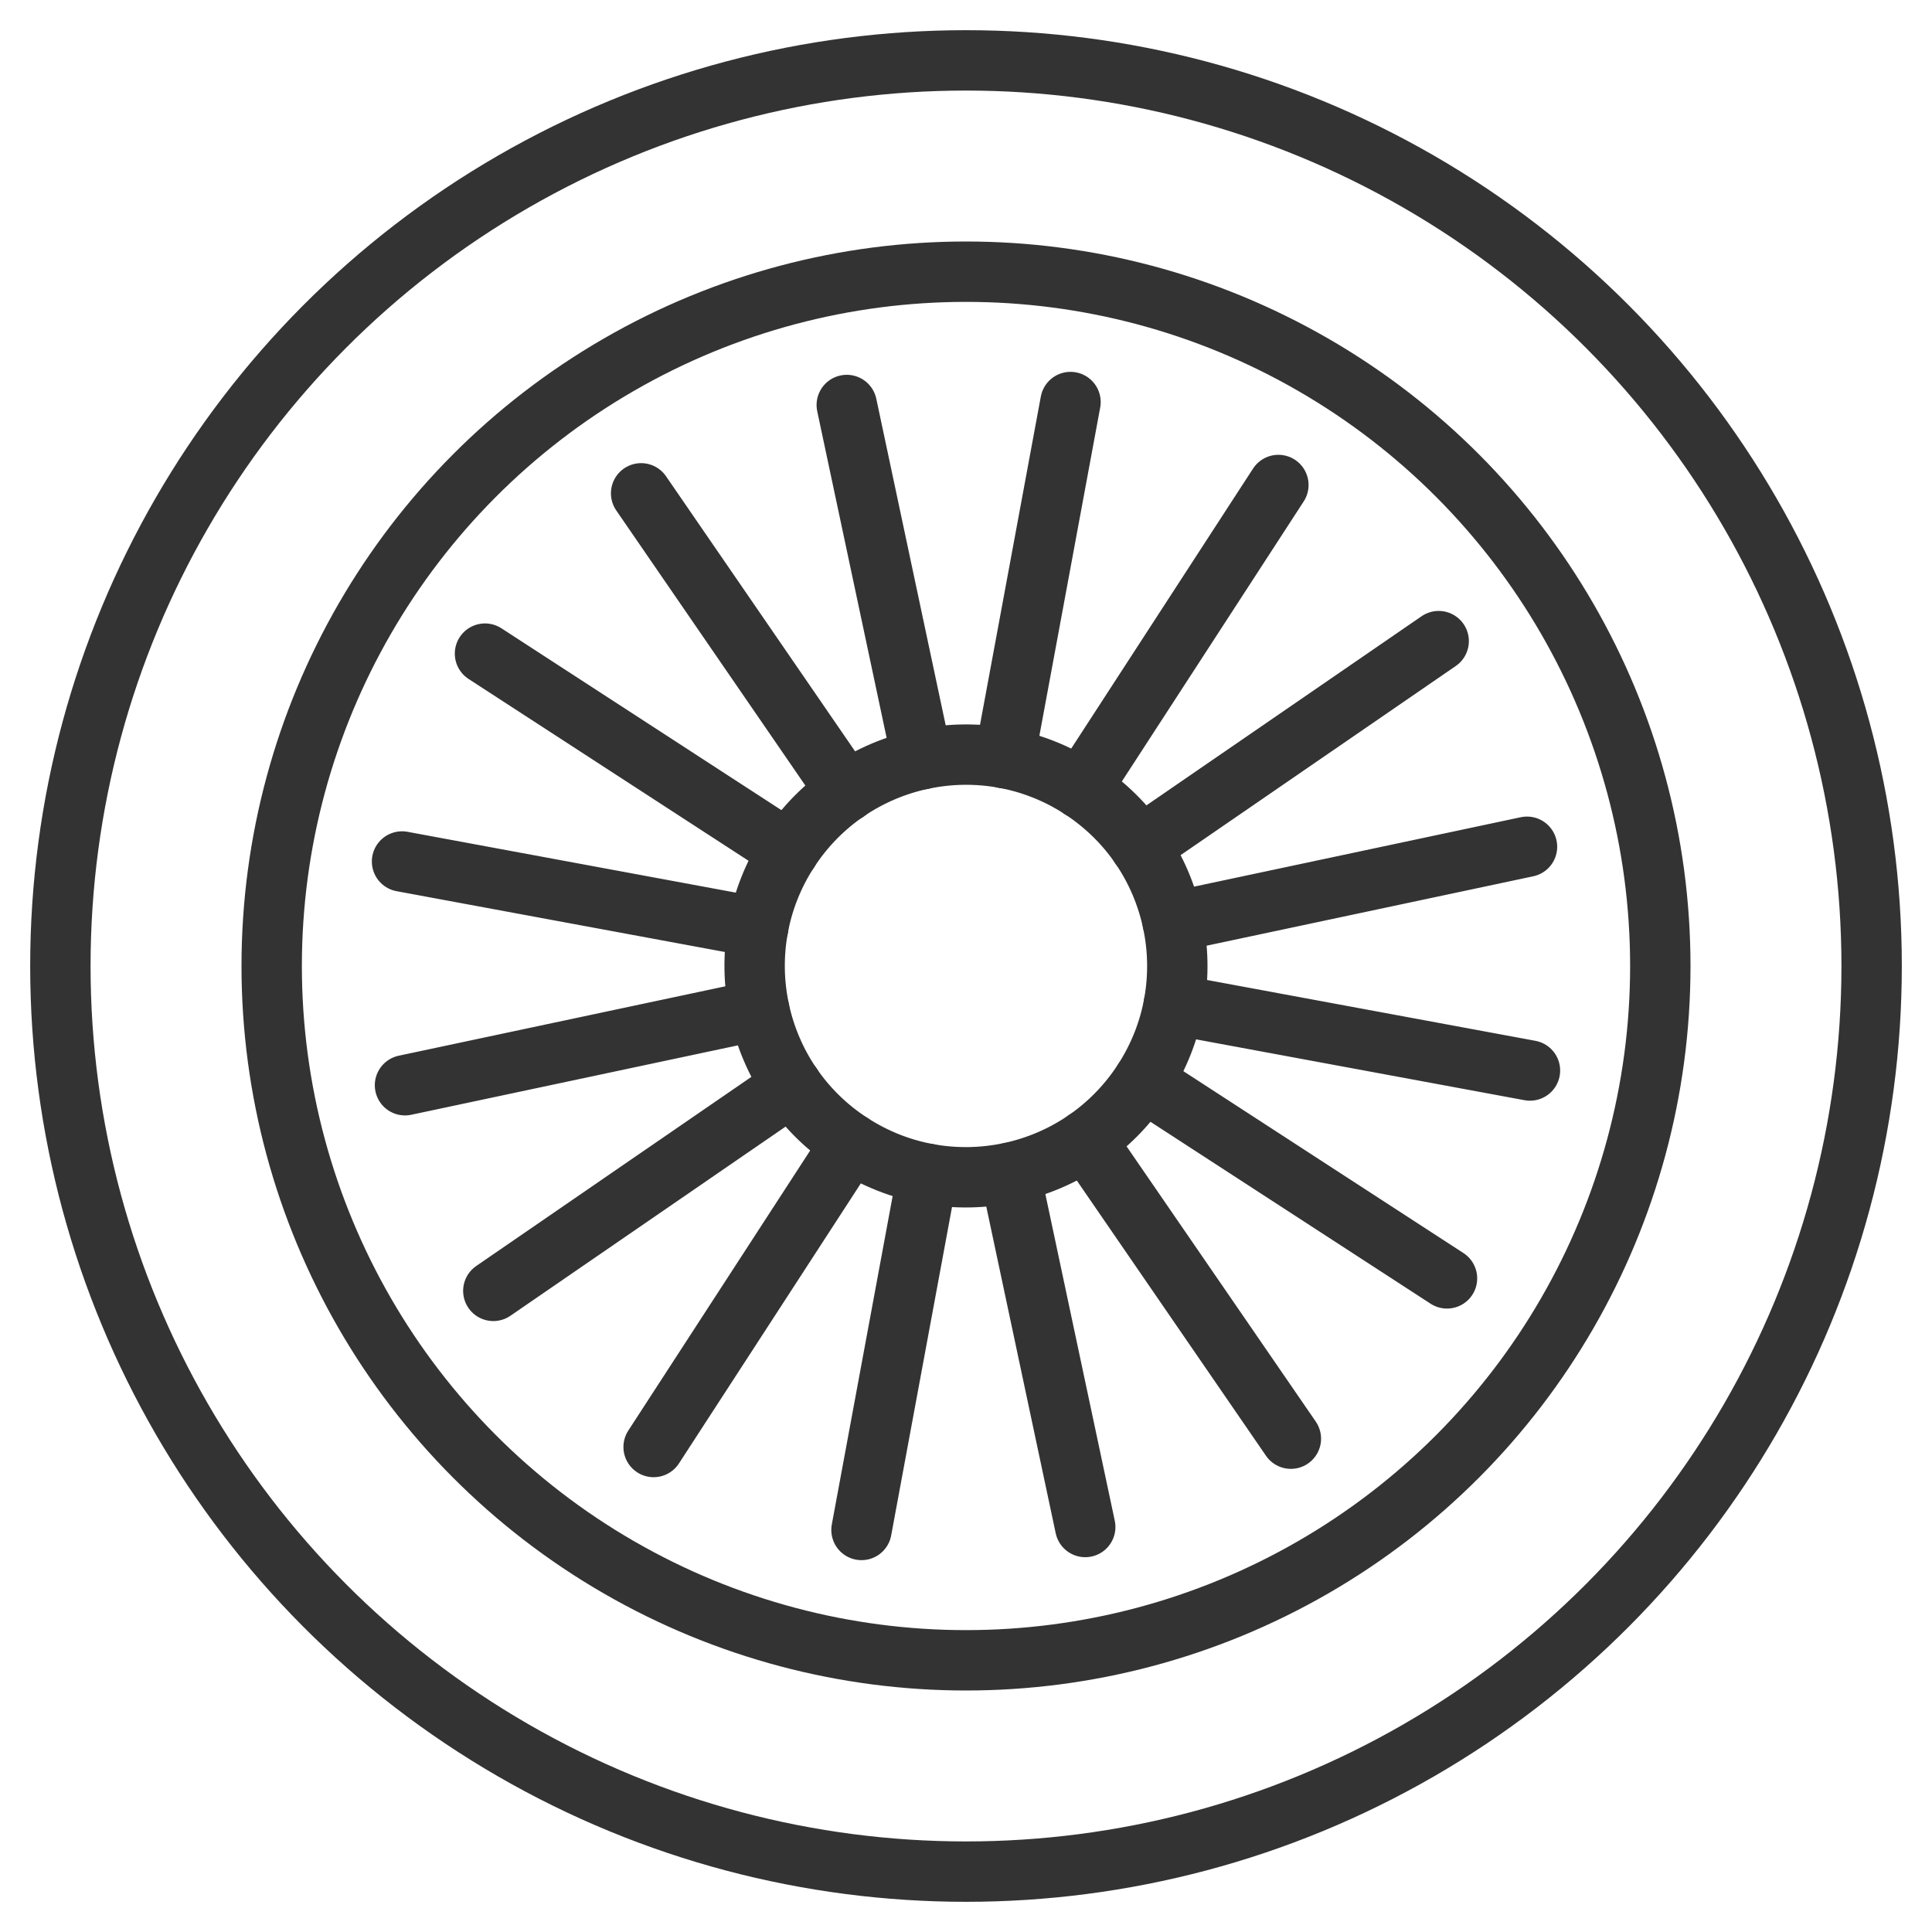<svg xmlns="http://www.w3.org/2000/svg" viewBox="0 0 32 32"><g stroke="#333" stroke-linecap="round" stroke-linejoin="round" stroke-miterlimit="10" fill="none"><circle cx="16" cy="16" r="15"/><circle cx="16" cy="16" r="11.5"/><ellipse transform="rotate(-57.003 15.999 16)" cx="16" cy="16" rx="3.5" ry="3.5"/><path d="M17.906 13.065l3.268-5.032M10.826 23.967l3.268-5.032m4.841-1.029l5.032 3.268M8.033 10.826l5.032 3.268m6.358 1.178l5.869-1.247m-18.584 3.95l5.868-1.247m4.152 2.696l1.247 5.868m-3.95-18.584l1.247 5.868m3.612 1.442l4.945-3.399M8.171 21.381l4.945-3.399m4.866.902l3.399 4.945M10.619 8.171l3.399 4.945m5.423 3.522l5.9 1.093M6.659 14.269l5.9 1.093m2.803 4.079l-1.093 5.9m3.462-18.682l-1.093 5.9"/></g></svg>